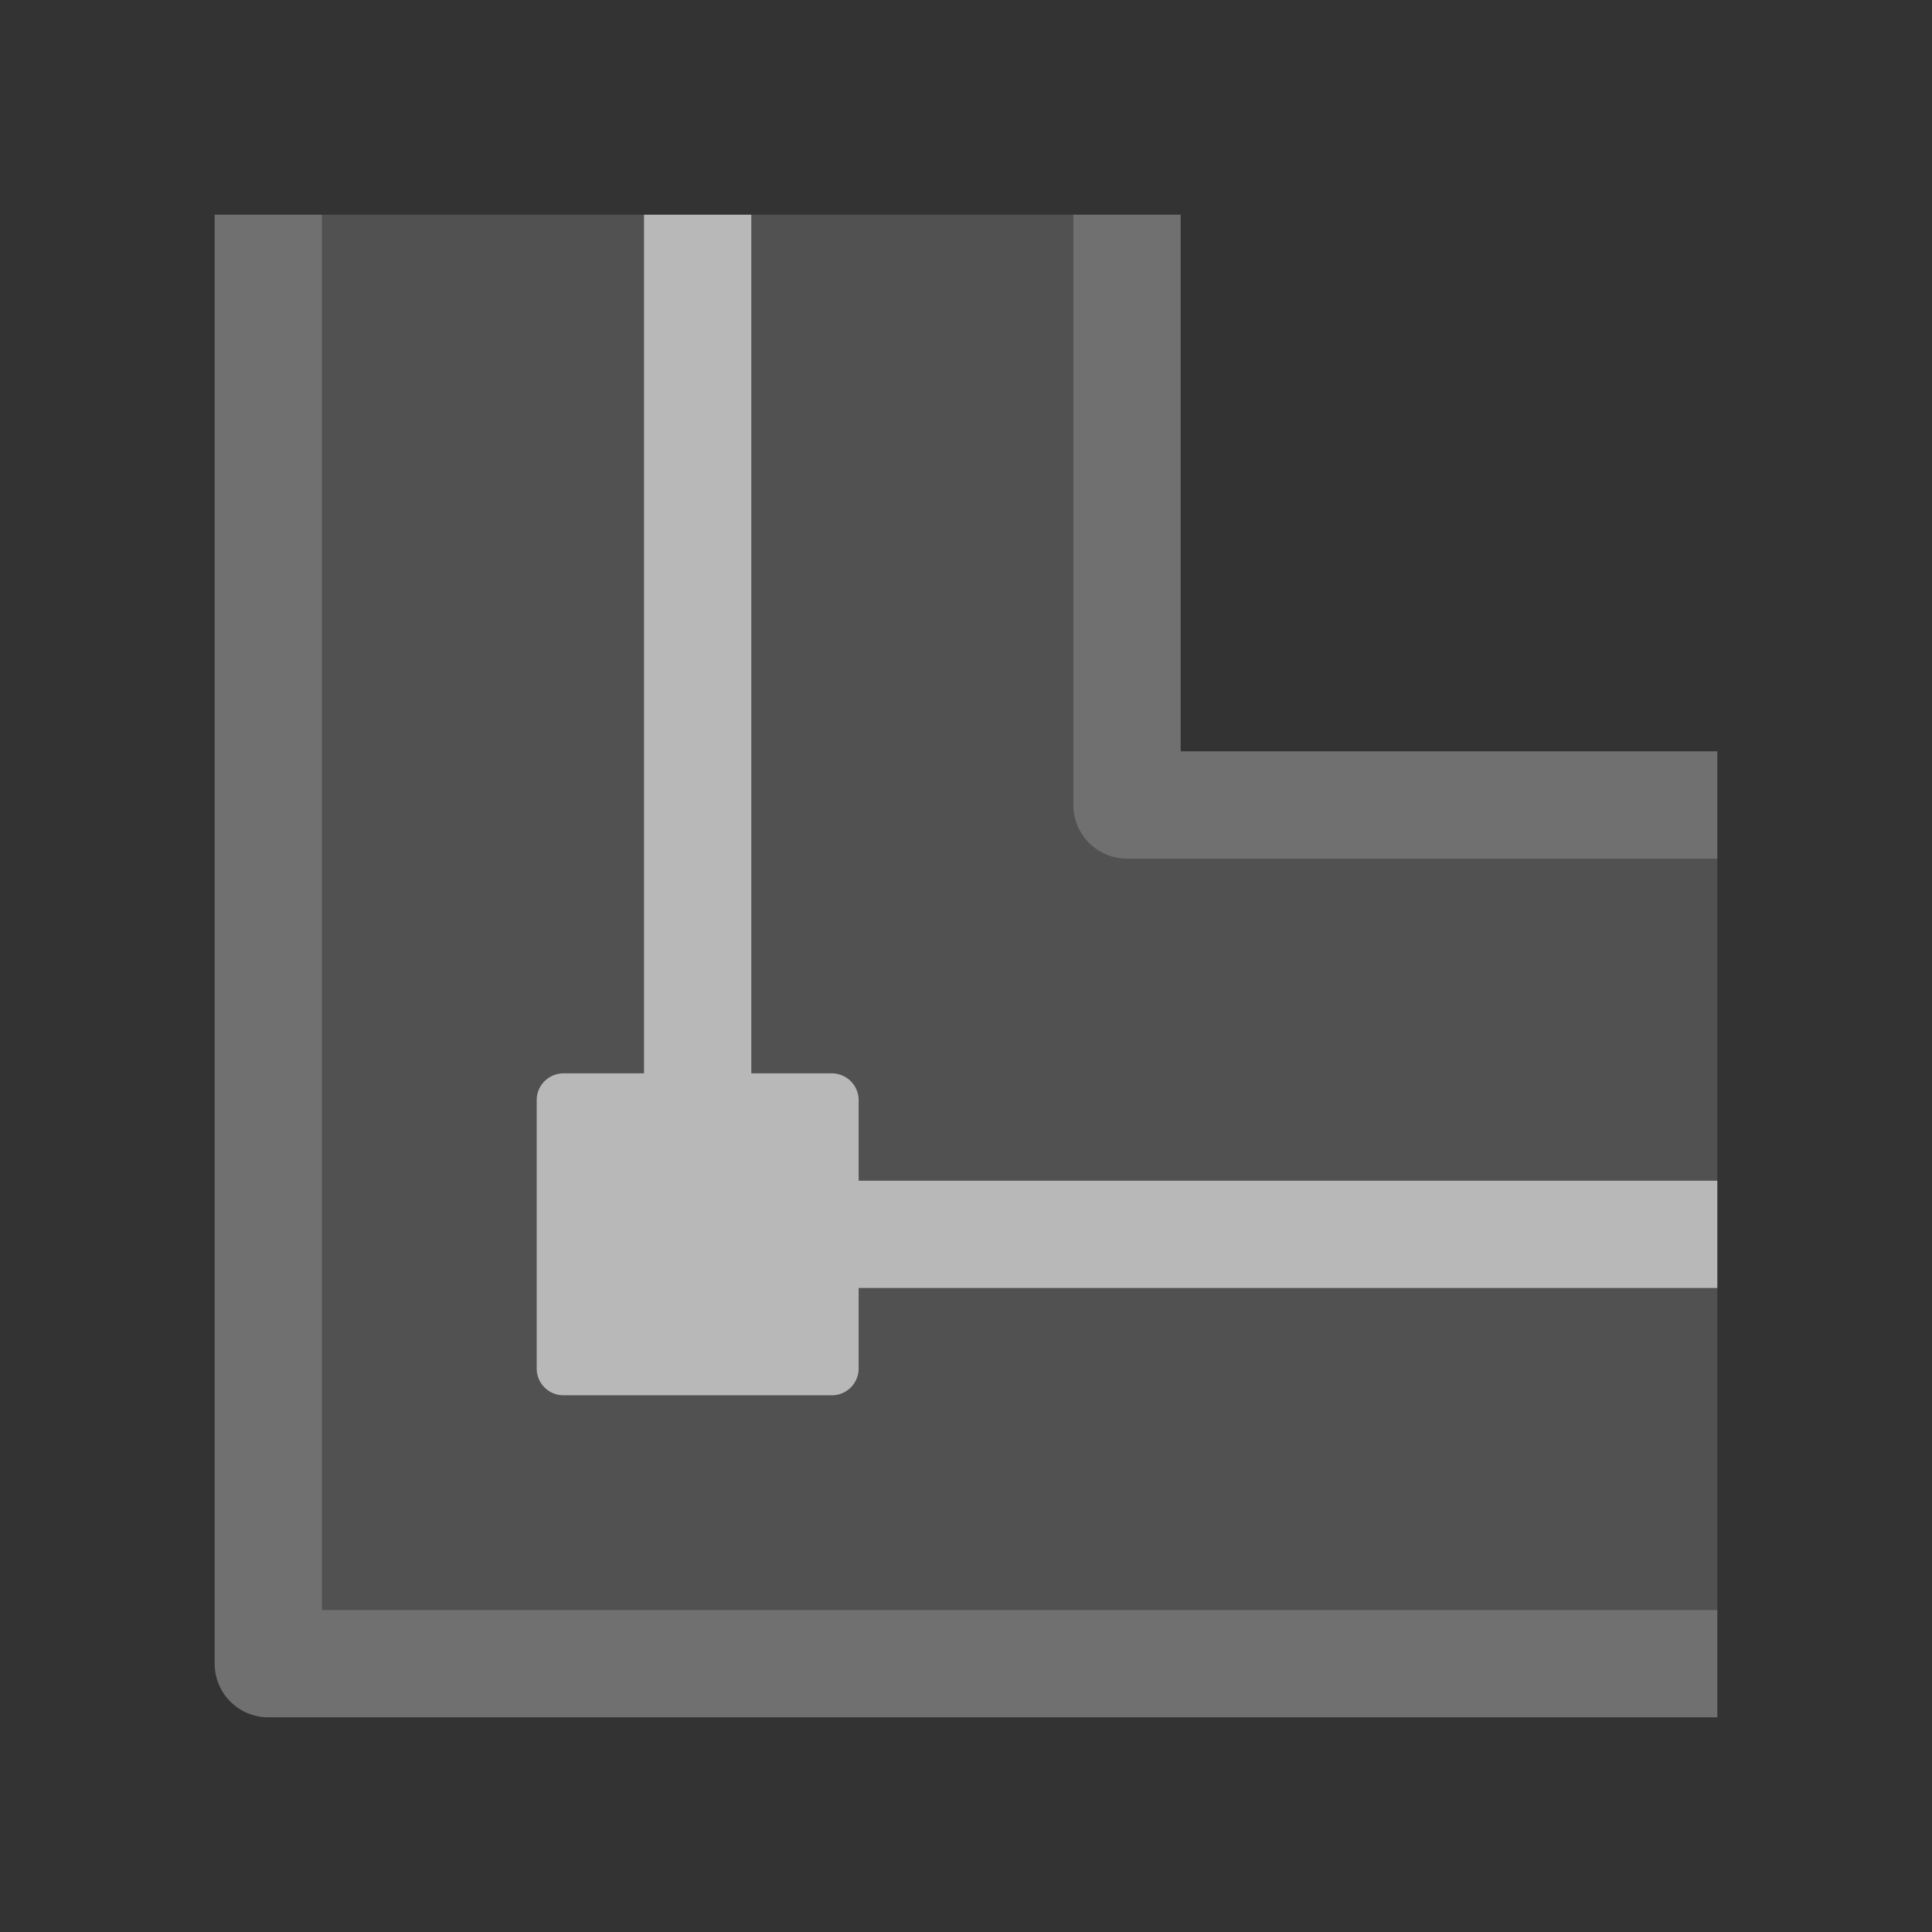 <svg xmlns="http://www.w3.org/2000/svg" width="36" height="36" viewBox="0 0 36 36">
  <rect x="0" y="0" width="36" height="36" fill="#333333" stroke="none"/>
  <defs>
    <style>
      .fill, .fillMedium, .fillPale {
        fill: #fff;
      }

      .fill, .fillMedium {
        fill-rule: evenodd;
      }

      .fillMedium {
        opacity: 0.3;
      }

      .fill {
        opacity: 0.65;
      }

      .fillPale {
        opacity: 0.15;
      }
    </style>
  </defs>
  <g id="icons">
    <path class="fillMedium" d="M4,31a1,1,0,0,0,1,1H32V30H6V4H4Z"/>
    <path class="fillMedium" d="M22,14H32v2H21a1,1,0,0,1-1-1V4h2Z"/>
    <path class="fill" d="M16,22V20.5a.5.5,0,0,0-.5-.5H14V4H12V20H10.5a.5.5,0,0,0-.5.5v5a.5.5,0,0,0,.5.5h5a.5.5,0,0,0,.5-.5V24H32V22Z"/>
    <path class="fillPale" d="M16,25.5a.5.5,0,0,1-.5.5h-5a.5.5,0,0,1-.5-.5v-5a.5.5,0,0,1,.5-.5H12V4H6V30H32V24H16Z"/>
    <path class="fillPale" d="M21,16a1,1,0,0,1-1-1V4H14V20h1.5a.5.5,0,0,1,.5.5V22H32V16Z"/>
  </g>
</svg>
